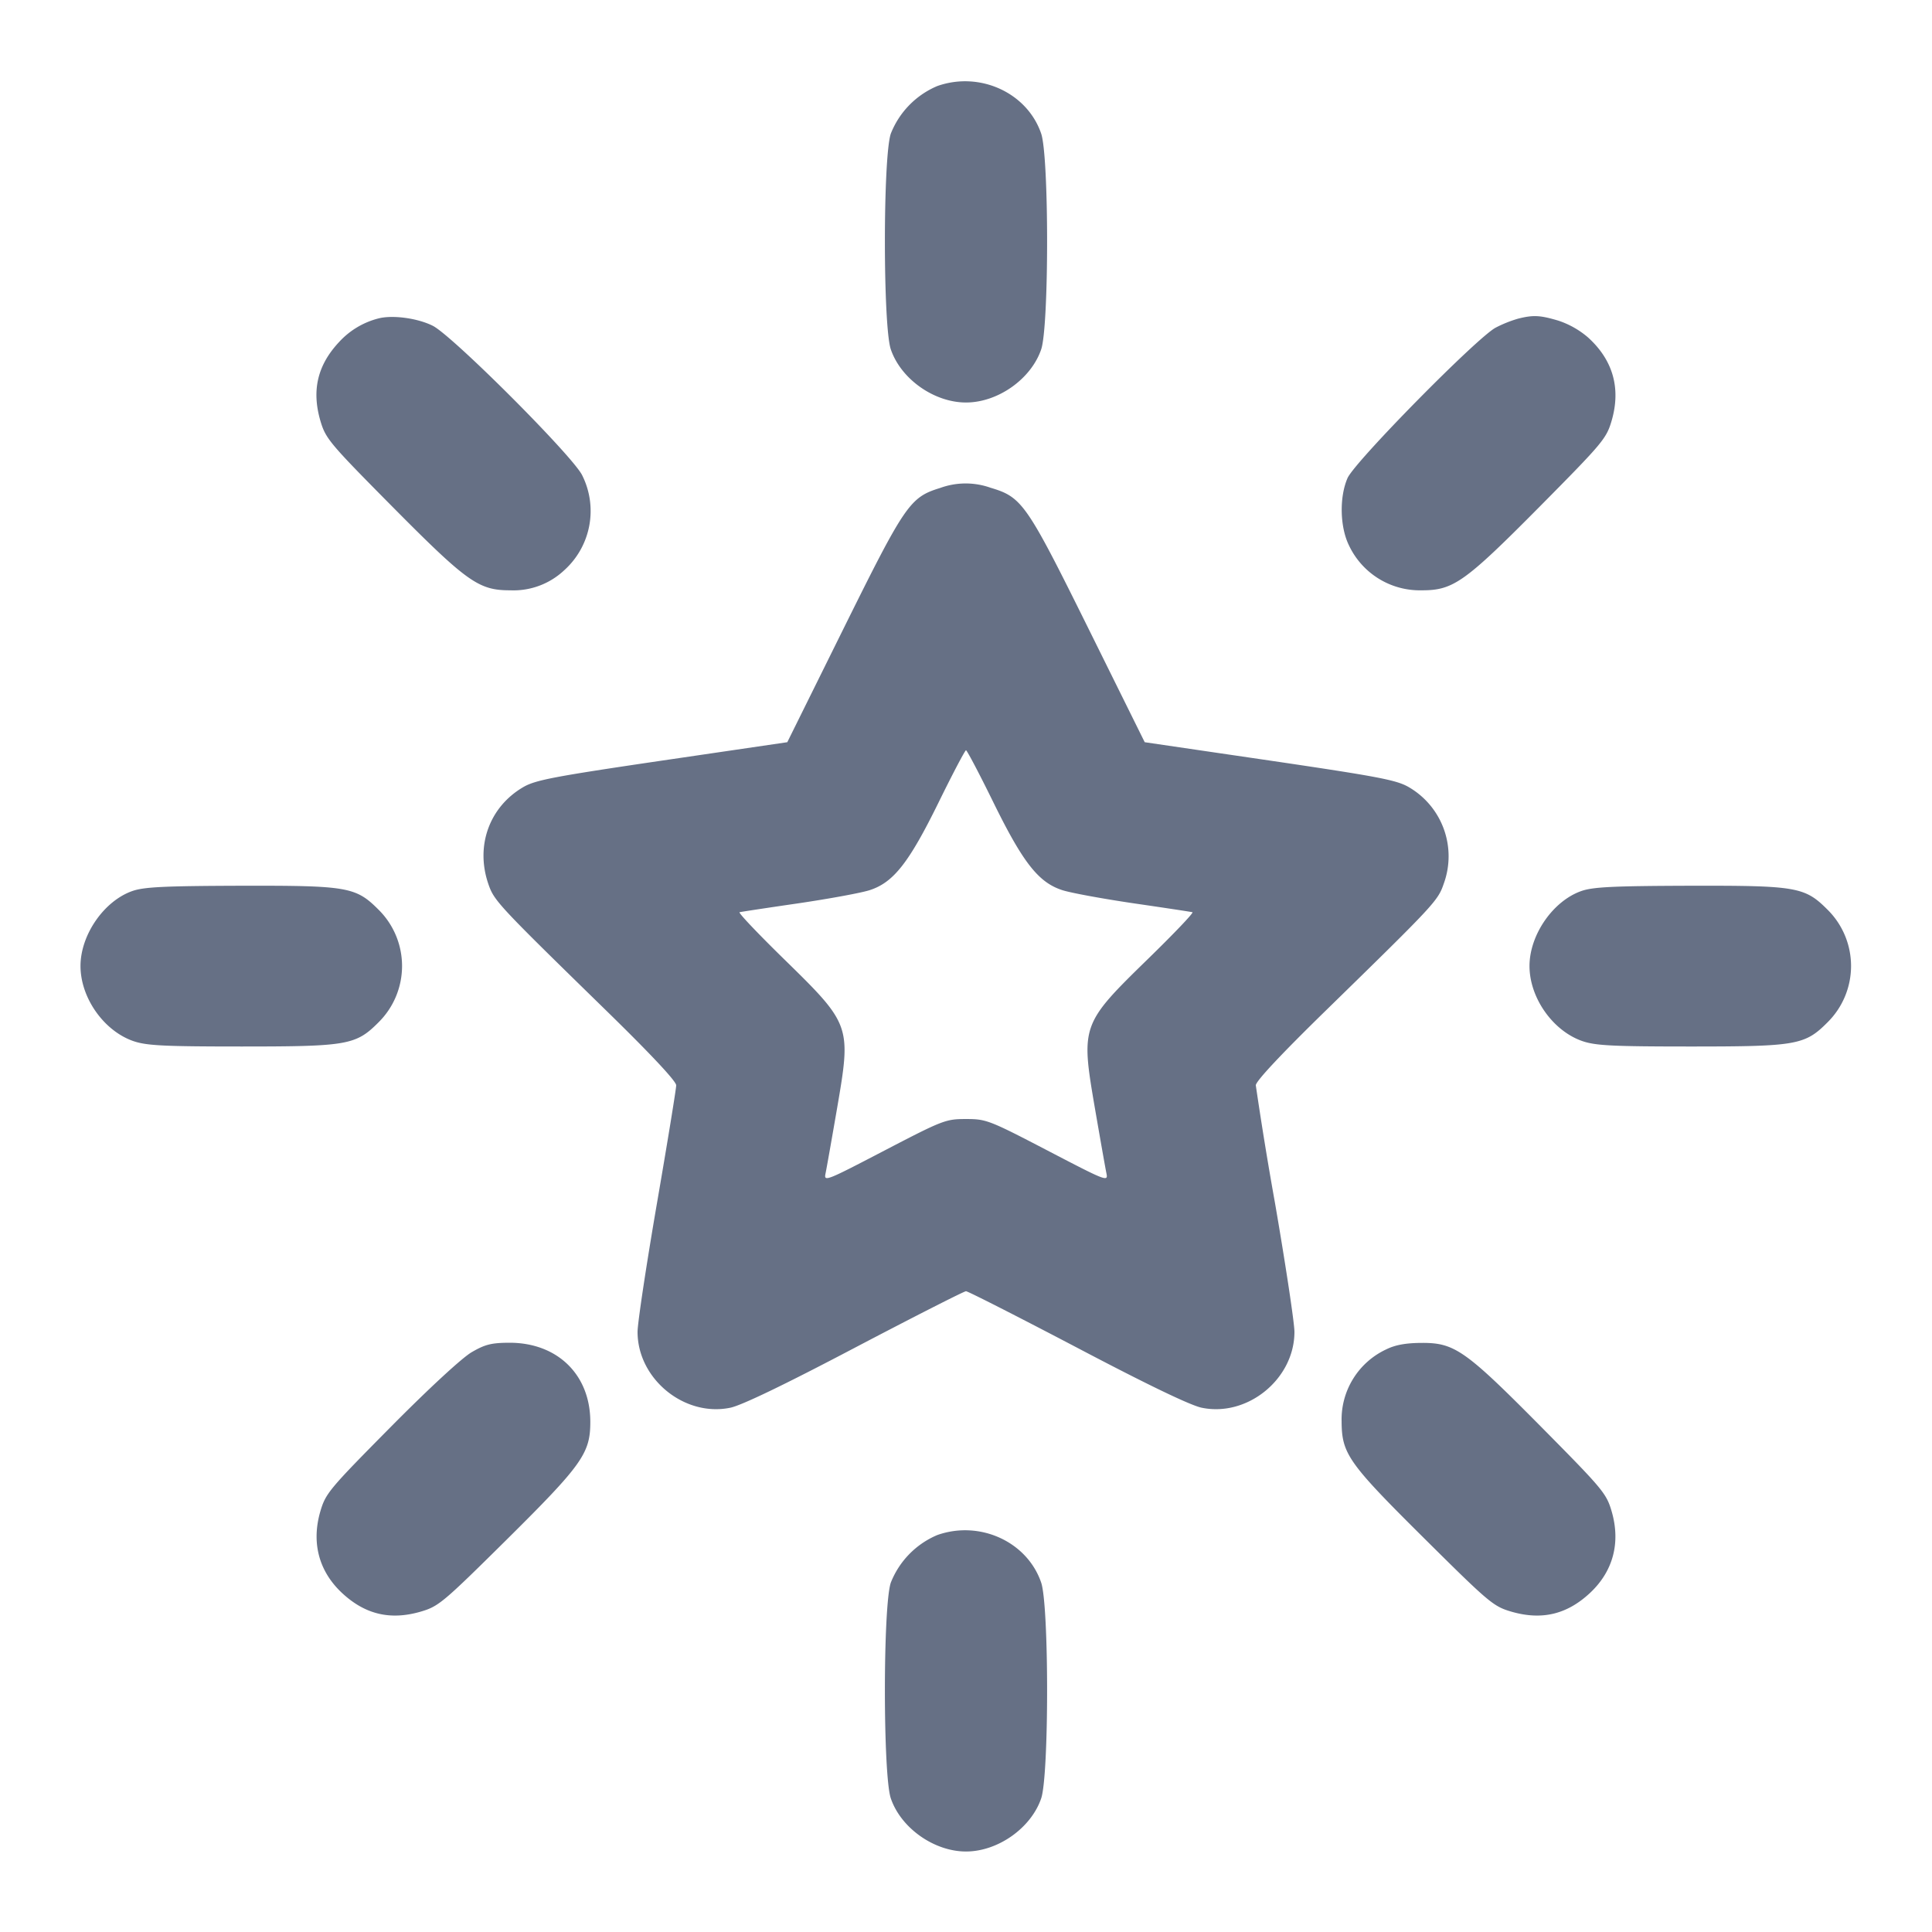 <svg width="24" height="24" fill="none" xmlns="http://www.w3.org/2000/svg"><path d="M11.643 1.069a1.066 1.066 0 0 0-.577.591c-.098.288-.098 2.392 0 2.68.126.369.538.66.934.66s.808-.291.934-.66c.098-.288.098-2.392 0-2.68-.173-.508-.762-.778-1.291-.591M4.7 3.956a.995.995 0 0 0-.486.291c-.269.286-.344.599-.235.977.066.225.108.275.895 1.07.932.94 1.073 1.04 1.466 1.039a.92.92 0 0 0 .67-.25.99.99 0 0 0 .22-1.183c-.13-.25-1.612-1.732-1.854-1.853-.189-.095-.501-.137-.676-.091m14.16.002a1.534 1.534 0 0 0-.28.112c-.229.12-1.755 1.669-1.841 1.87-.102.236-.094.602.016.83a.973.973 0 0 0 .905.563c.393.001.534-.099 1.466-1.039.787-.795.829-.845.895-1.07.116-.401.016-.753-.296-1.034a1.091 1.091 0 0 0-.37-.208c-.224-.066-.307-.071-.495-.024m-7.182 2.104c-.374.115-.434.202-1.197 1.742L9.78 9.22l-1.554.228c-1.356.2-1.576.242-1.728.331-.419.246-.593.727-.433 1.198.073.213.106.249 1.465 1.576.553.54.87.878.87.929 0 .043-.108.705-.24 1.471-.132.767-.24 1.483-.24 1.592 0 .585.583 1.061 1.153.942.14-.029.674-.286 1.548-.746.734-.385 1.355-.701 1.379-.701.024 0 .645.316 1.379.701.874.46 1.408.717 1.548.746.57.119 1.153-.357 1.153-.942 0-.109-.108-.825-.24-1.592a46.137 46.137 0 0 1-.24-1.471c0-.051.317-.389.87-.929 1.359-1.327 1.392-1.363 1.465-1.576a.993.993 0 0 0-.433-1.198c-.152-.089-.372-.131-1.728-.331L14.22 9.22l-.701-1.416c-.769-1.552-.822-1.628-1.214-1.745a.925.925 0 0 0-.627.003m.663 3.907c.367.747.559.992.853 1.088.102.034.501.107.886.164.385.056.715.106.733.111.018.006-.228.264-.547.575-.835.814-.841.831-.665 1.858.066.382.13.746.143.808.023.11.007.104-.73-.28-.728-.379-.763-.392-1.014-.392s-.286.013-1.014.392c-.737.384-.753.39-.73.28.013-.062.077-.426.143-.808.176-1.026.172-1.038-.663-1.854-.32-.313-.567-.573-.549-.579.018-.005.348-.055.733-.111.385-.057.784-.13.886-.164.294-.096.486-.341.853-1.088.175-.357.329-.649.341-.649.012 0 .166.292.341.649m-10.698 1.1C1.291 11.193 1 11.614 1 12c0 .396.291.808.66.934.163.055.378.066 1.34.066 1.316 0 1.421-.018 1.701-.299a.984.984 0 0 0 0-1.402c-.282-.282-.383-.299-1.718-.296-.945.003-1.196.015-1.34.066m18 0c-.352.124-.643.545-.643.931 0 .396.291.808.66.934.163.055.378.066 1.34.066 1.316 0 1.421-.018 1.701-.299a.984.984 0 0 0 0-1.402c-.282-.282-.383-.299-1.718-.296-.945.003-1.196.015-1.34.066M5.86 16.797c-.118.068-.531.449-1.006.929-.767.775-.809.825-.875 1.05-.112.387-.019.741.267 1.01.287.269.601.344.978.235.225-.066.275-.108 1.07-.895.94-.932 1.04-1.073 1.039-1.466-.001-.583-.408-.98-1.003-.98-.225.001-.303.02-.47.117m11.361-.035a.96.96 0 0 0-.555.896c.002.402.082.515 1.025 1.451.811.805.86.846 1.085.912.378.109.691.034.978-.235.286-.269.379-.623.267-1.01-.066-.225-.108-.275-.875-1.05-.944-.953-1.076-1.046-1.486-1.044-.197.001-.327.025-.439.08m-5.578 2.307a1.066 1.066 0 0 0-.577.591c-.098.288-.098 2.392 0 2.68.126.369.538.66.934.66s.808-.291.934-.66c.098-.288.098-2.392 0-2.68-.173-.508-.762-.778-1.291-.591" fill="#667085" fill-rule="evenodd"/></svg>